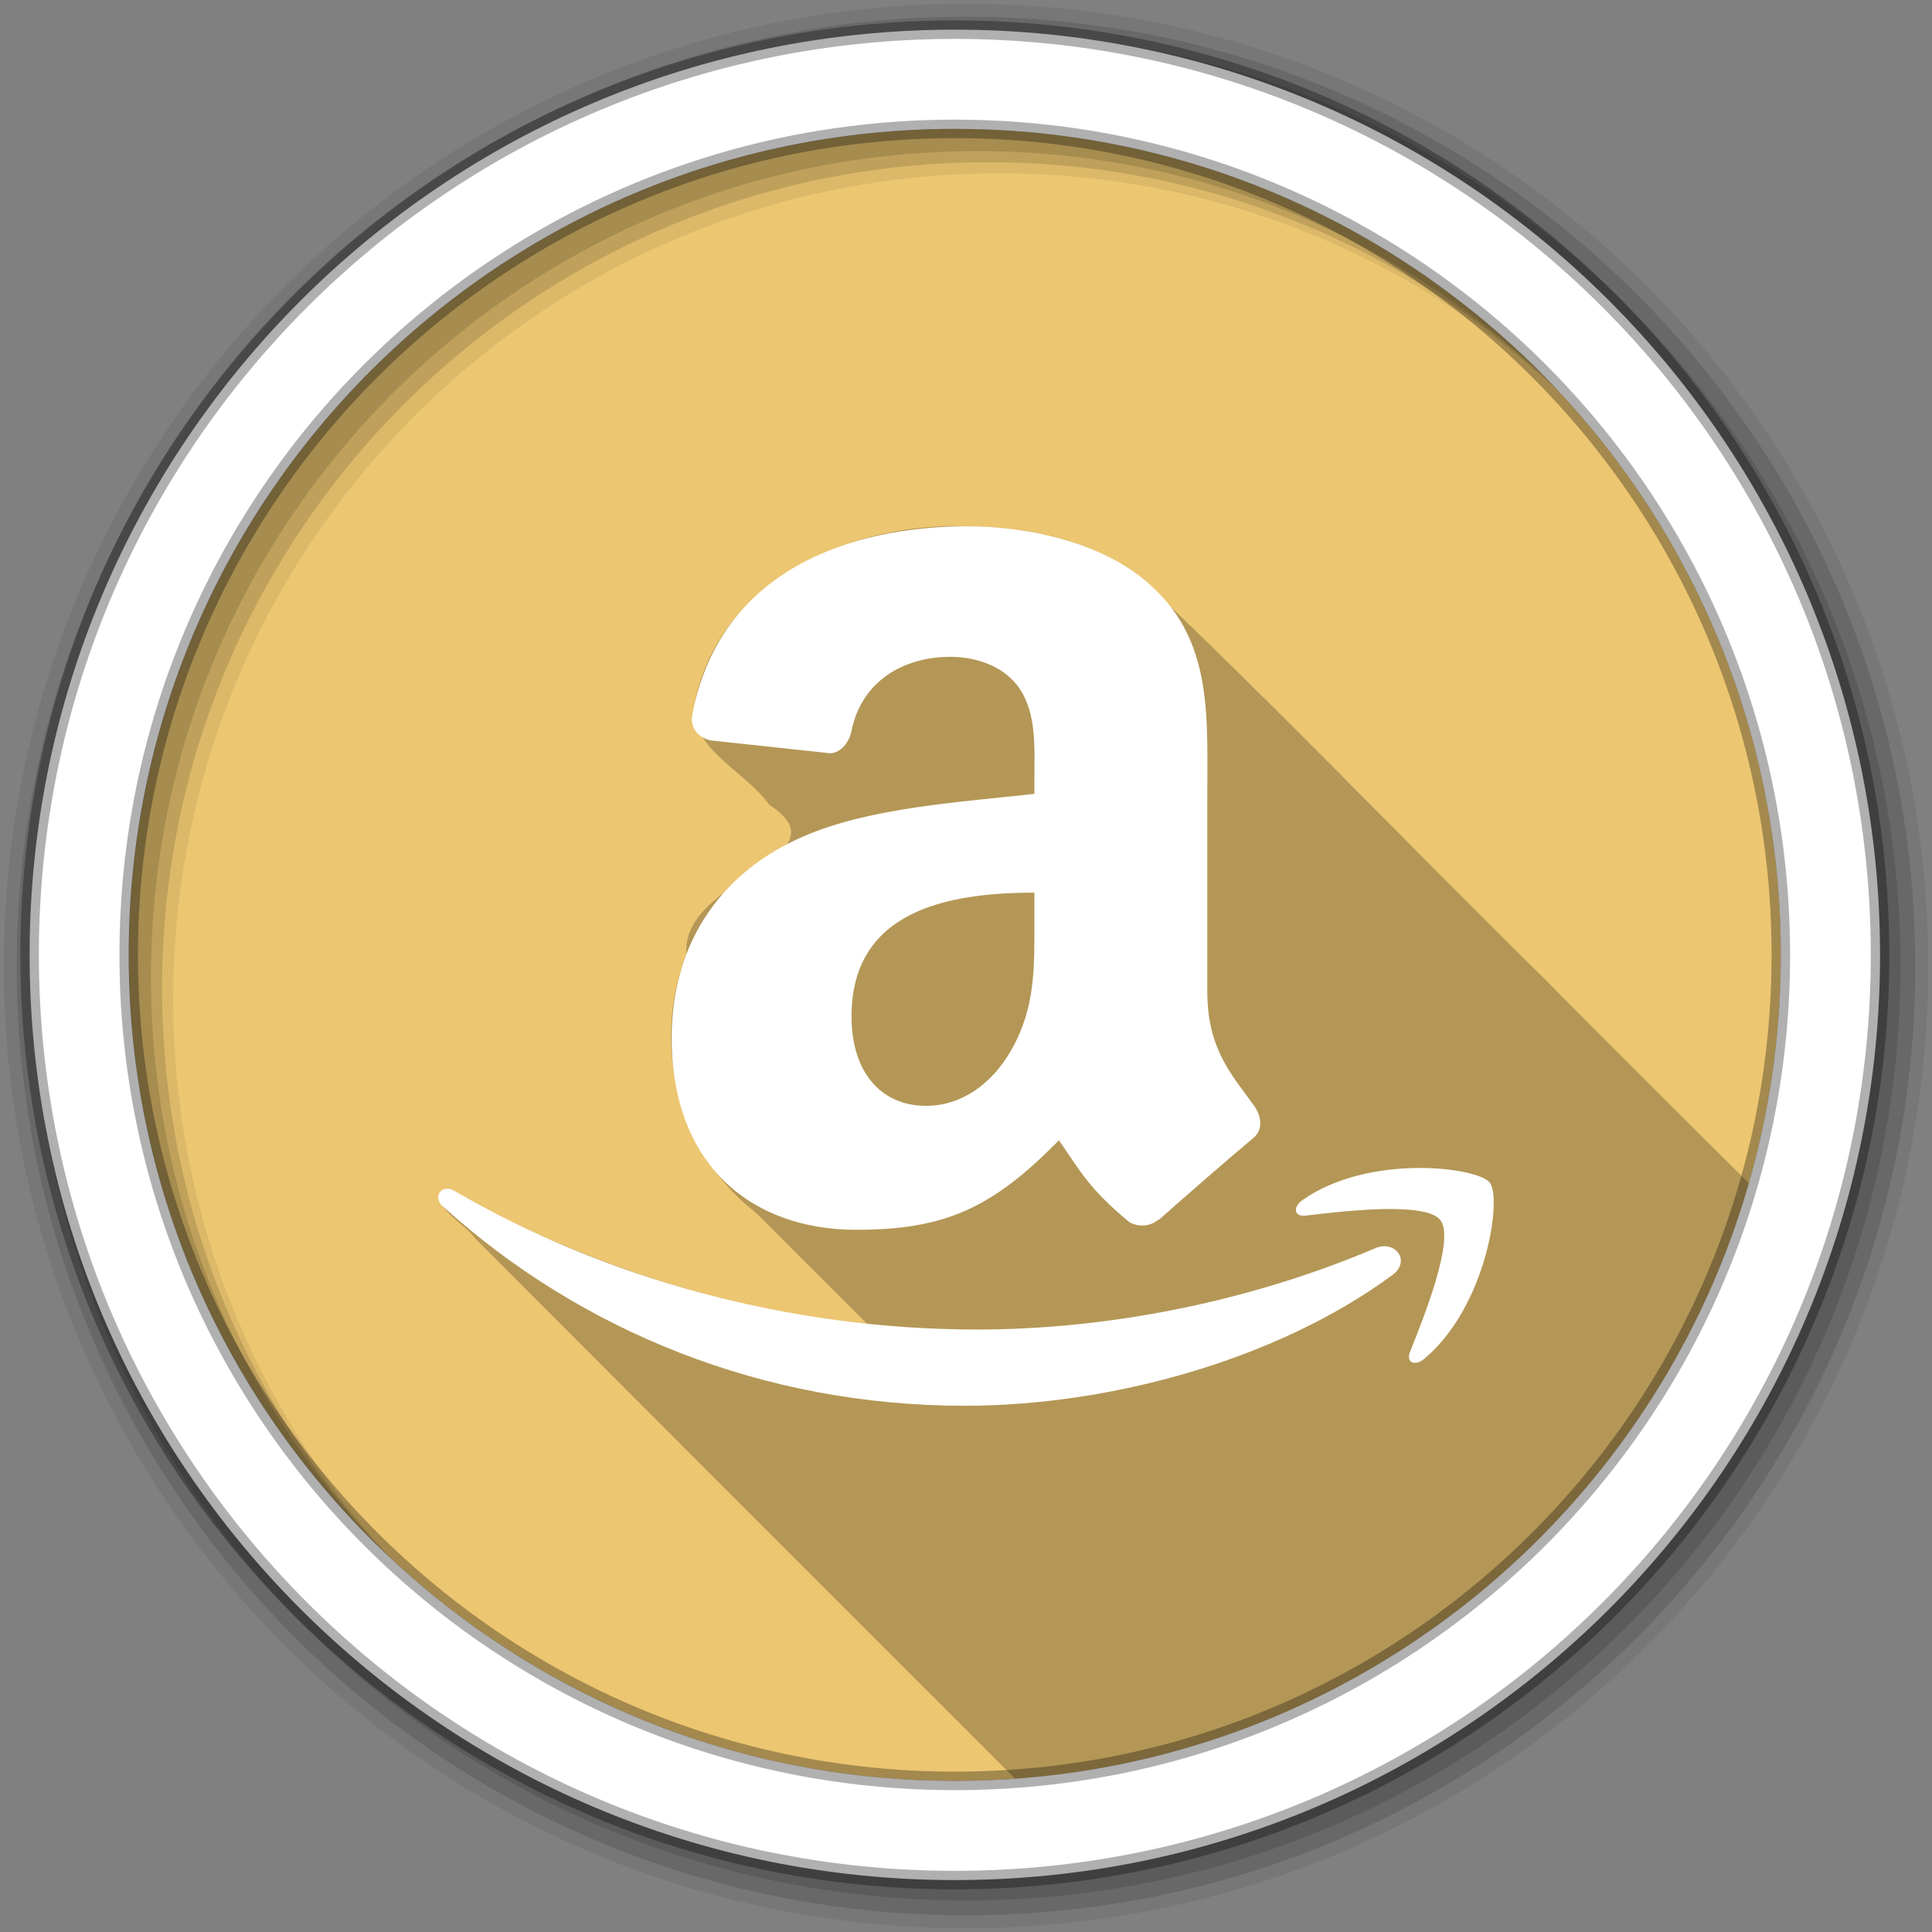 <svg height="512" viewBox="0 0 512 512" width="512" xmlns="http://www.w3.org/2000/svg">
 <rect x="0" y="0" width="512" height="512" fill="#808080" stroke="none"/>
 <g fill-rule="evenodd">
  <path d="m471.95 253.05c0 120.9-98.01 218.9-218.9 218.9-120.9 0-218.9-98.01-218.9-218.9 0-120.9 98.01-218.9 218.9-218.9 120.9 0 218.9 98.01 218.9 218.9" fill="#ecc671"/>
  <path d="m253.59 139.41c-29.606-.18-62.985 14.964-69.37 46.44-2.194 12.316 13.241 18.322 19.625 27.406 21.443 14-23.621 19.407-21.938 39.625-9.555 24.11-1.981 52.712 18.469 68.56 9.805 9.789 19.579 19.609 29.406 29.375-39.24-3.738-77.15-17.08-111.53-35.781-5.197 4.361 5.01 9.129 7.625 13.13 47.596 47.704 95.52 95.6 143.16 143.22 92.81-6.704 169.59-71.28 194.44-157.81-18.256-18.15-36.509-36.29-54.59-54.59-36.23-35.666-71.39-72.54-108.34-107.41-12.822-8.788-28.775-11.931-44.09-12.09-.946-.038-1.889-.057-2.844-.063" fill-opacity=".235"/>
  <path d="m256 1c-140.83 0-255 114.17-255 255s114.17 255 255 255 255-114.17 255-255-114.17-255-255-255m8.827 44.931c120.9 0 218.9 98 218.9 218.9s-98 218.9-218.9 218.9-218.93-98-218.93-218.9 98.03-218.9 218.93-218.9" fill-opacity=".067"/>
  <g fill-opacity=".129">
   <path d="m256 4.433c-138.94 0-251.57 112.63-251.57 251.57s112.63 251.57 251.57 251.57 251.57-112.63 251.57-251.57-112.63-251.57-251.57-251.57m5.885 38.556c120.9 0 218.9 98 218.9 218.9s-98 218.9-218.9 218.9-218.93-98-218.93-218.9 98.03-218.9 218.93-218.9"/>
   <path d="m256 8.356c-136.77 0-247.64 110.87-247.64 247.64s110.87 247.64 247.64 247.64 247.64-110.87 247.64-247.64-110.87-247.64-247.64-247.64m2.942 31.691c120.9 0 218.9 98 218.9 218.9s-98 218.9-218.9 218.9-218.93-98-218.93-218.9 98.03-218.9 218.93-218.9"/>
  </g>
  <path d="m253.04 7.859c-135.42 0-245.19 109.78-245.19 245.19 0 135.42 109.78 245.19 245.19 245.19 135.42 0 245.19-109.78 245.19-245.19 0-135.42-109.78-245.19-245.19-245.19zm0 26.297c120.9 0 218.9 98 218.9 218.9s-98 218.9-218.9 218.9-218.93-98-218.93-218.9 98.03-218.9 218.93-218.9z" fill="#ffffff" stroke="#000000" stroke-opacity=".31" stroke-width="4.904"/>
 </g>
 <path d="m256.44 139.47c-31.02 0-65.67 11.543-72.969 49.906-.734 4.084 2.213 6.247 4.875 6.844l31.656 3.406c2.937-.138 5.106-3.03 5.656-5.969 2.707-13.216 13.814-19.594 26.25-19.594 6.7 0 14.32 2.457 18.313 8.469 4.543 6.7 3.906 15.901 3.906 23.656v4.188c-18.907 2.157-43.63 3.542-61.34 11.344-20.421 8.811-34.781 26.865-34.781 53.34 0 33.912 21.402 50.844 48.844 50.844 23.22 0 35.884-5.455 53.781-23.719 5.966 8.581 7.889 12.756 18.719 21.75 2.432 1.285 5.531 1.146 7.688-.781l.125.063c6.516-5.782 18.315-16.07 24.969-21.625 2.662-2.203 2.236-5.751.125-8.688-5.966-8.26-12.313-14.969-12.313-30.25v-50.813c0-21.522 1.534-41.3-14.344-56.12-12.528-12.02-33.28-16.25-49.16-16.25m17.688 97.09v7.03c0 12.711.331 23.336-6.094 34.625-5.186 9.178-13.385 14.844-22.563 14.844-12.528 0-19.813-9.568-19.813-23.656 0-27.809 24.881-32.844 48.47-32.844" fill="#ffffff" fill-rule="evenodd"/>
 <g fill="#ffffff" fill-rule="evenodd">
  <path d="m375.31 309.53c-9.789.135-21.353 2.324-30.11 8.484-2.707 1.881-2.234 4.506.771 4.139 9.866-1.17 31.836-3.819 35.737 1.183 3.924 5.02-4.353 25.716-8.05 34.94-1.124 2.799 1.281 3.911 3.805 1.8 16.451-13.744 20.678-42.537 17.329-46.69-1.675-2.065-9.699-3.991-19.488-3.857"/>
  <path d="m118.69 315.03c-2.4-.134-3.642 2.598-1.311 4.705 36.505 32.971 84.75 52.809 138.35 52.809 38.23 0 82.62-12.05 113.25-34.631 5.071-3.763.738-9.35-4.448-7.147-34.33 14.57-71.66 21.571-105.59 21.571-50.32 0-99.03-13.767-138.42-36.688-.645-.379-1.272-.586-1.825-.617"/>
 </g>
</svg>
